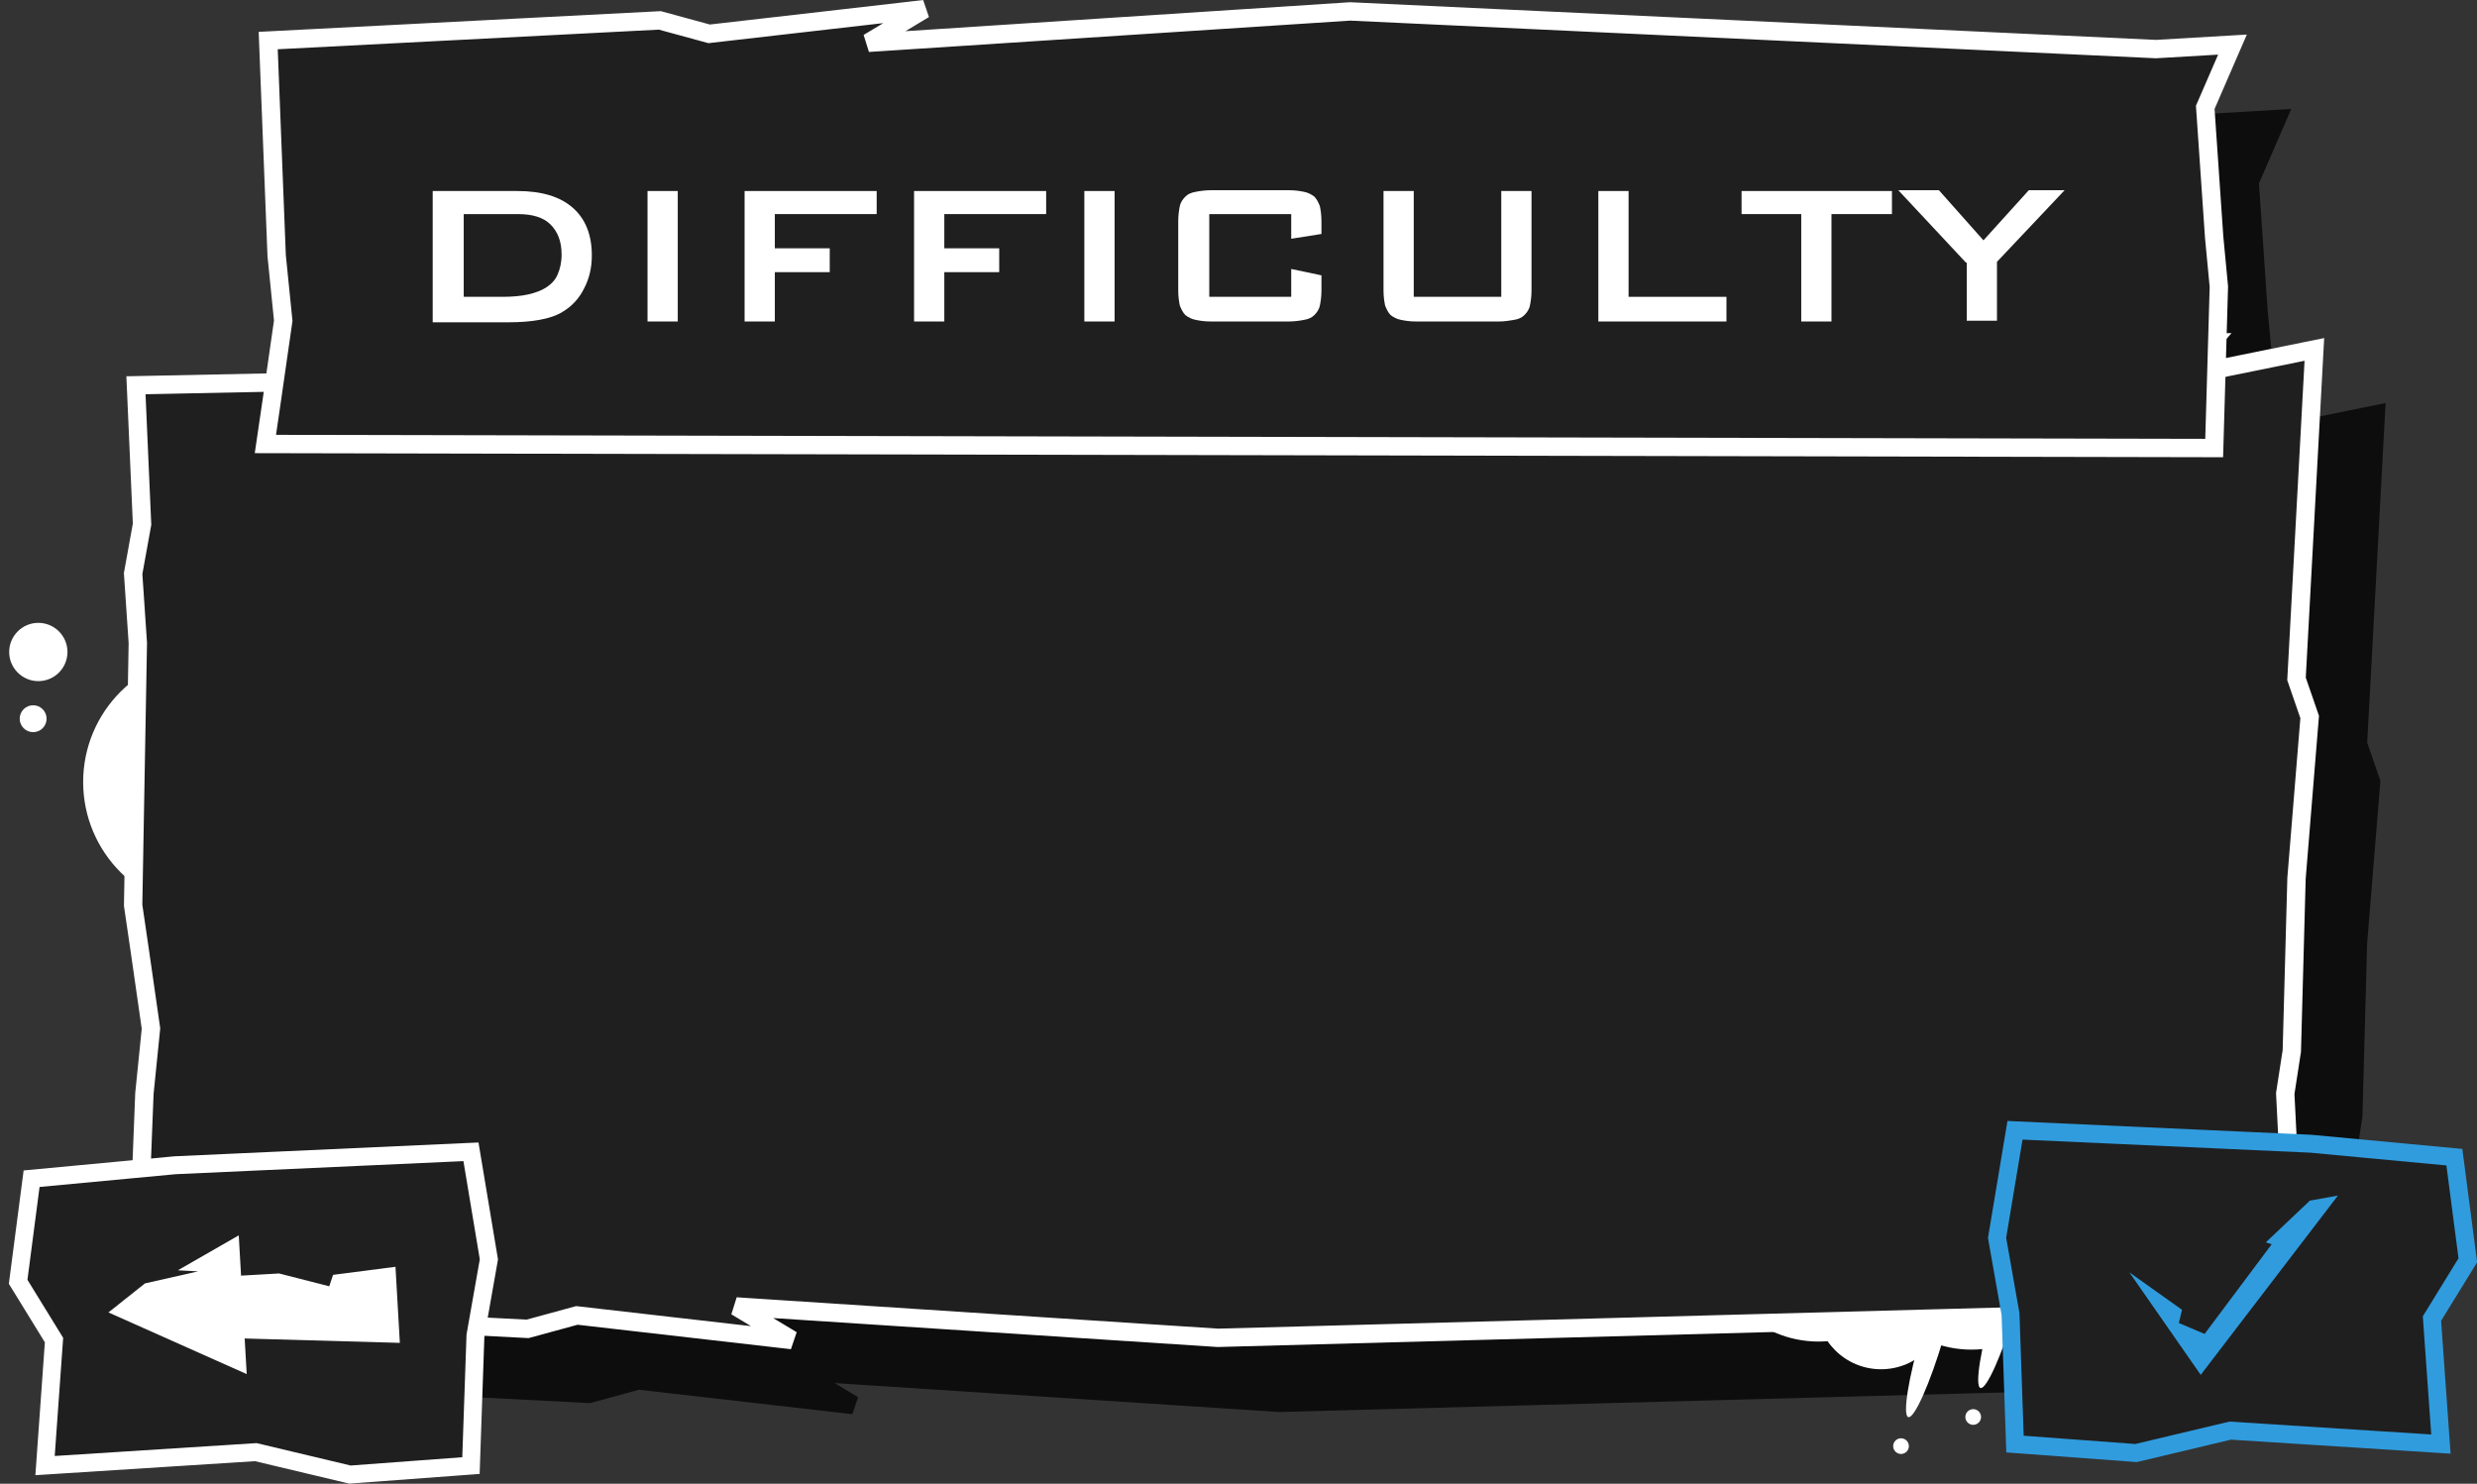 <svg xmlns="http://www.w3.org/2000/svg" xmlns:xlink="http://www.w3.org/1999/xlink" version="1.1" width="276.248" height="165.498" viewBox="-0.524 0.526 276.248 165.498">
  <rect x="-0.524" y="0.526" width="276.248" height="165.498" fill="#333333" stroke="none"/>
  <!-- Exported by Scratch - http://scratch.mit.edu/ -->
  <path id="ID0.14518280653283" fill="#0D0D0D" stroke="#0D0D0D" stroke-width="2.048" d="M 34.024 58.35 L 251.362 58.8 L 251.886 40.8 L 251.362 35.3 L 250.367 20.8 L 253.405 13.8 L 244.868 14.3 L 155 10.1 L 101.268 13.6 L 107.5 9.85 L 83.514 12.6 L 78.015 11.1 L 34.338 13.35 L 35.281 37.35 L 36.014 44.6 L 34.757 53.35 L 34.024 58.35 Z "/>
  <path id="ID0.14518280653283" fill="#0D0D0D" stroke="#0D0D0D" stroke-width="2.048" d="M 21.488 50.75 L 252.914 46 L 249.667 49.75 L 264.436 46.75 L 262.445 83.5 L 263.912 87.75 L 262.445 105.75 L 261.922 125 L 261.189 129.75 L 262.393 153.75 L 142.15 157 L 88.418 153.5 L 94.65 157.25 L 70.664 154.5 L 65.165 156 L 21.488 153.75 L 22.431 129.75 L 23.164 122.5 L 21.907 113.75 L 21.174 108.75 L 21.697 79.5 L 21.174 71.75 L 22.169 66.25 L 21.488 50.75 Z "/>
  <g id="ID0.13357754703611135">
    <path id="ID0.36414373060688376" fill="#FFFFFF" stroke="none" d="M 217.718 140.383 C 217.387 140.284 216.785 141.216 216.077 142.799 C 215.369 144.383 214.558 146.619 213.81 149.131 C 213.062 151.643 212.519 153.96 212.245 155.673 C 211.972 157.385 211.968 158.495 212.298 158.593 C 212.629 158.692 213.232 157.76 213.94 156.177 C 214.647 154.593 215.459 152.357 216.206 149.845 C 216.954 147.332 217.497 145.016 217.771 143.303 C 218.044 141.591 218.049 140.481 217.718 140.383 Z " stroke-width="1"/>
    <path id="ID0.2644723285920918" fill="#FFFFFF" stroke="none" d="M 211.488 160.954 C 211.247 160.954 211.028 161.052 210.87 161.21 C 210.712 161.369 210.613 161.587 210.613 161.829 C 210.613 162.07 210.712 162.289 210.87 162.447 C 211.028 162.606 211.247 162.704 211.488 162.704 C 211.73 162.704 211.949 162.606 212.107 162.447 C 212.266 162.289 212.363 162.07 212.363 161.829 C 212.363 161.587 212.266 161.369 212.107 161.21 C 211.949 161.052 211.73 160.954 211.488 160.954 Z " stroke-width="0.269"/>
  </g>
  <path id="ID0.6395725780166686" fill="#FFFFFF" stroke="none" d="M 209.26 138.755 C 207.26 138.755 205.447 139.568 204.134 140.88 C 202.822 142.192 202.01 144.005 202.01 146.005 C 202.01 148.005 202.822 149.818 204.134 151.131 C 205.447 152.443 207.26 153.255 209.26 153.255 C 211.26 153.255 213.072 152.443 214.385 151.131 C 215.697 149.818 216.51 148.005 216.51 146.005 C 216.51 144.005 215.697 142.192 214.385 140.88 C 213.072 139.568 211.26 138.755 209.26 138.755 Z " stroke-width="0.509"/>
  <path id="ID0.6395725780166686" fill="#FFFFFF" stroke="none" d="M 219.346 126.566 C 215.966 126.566 212.903 127.939 210.685 130.156 C 208.469 132.374 207.096 135.436 207.096 138.816 C 207.096 142.195 208.469 145.258 210.685 147.476 C 212.903 149.693 215.966 151.066 219.346 151.066 C 222.725 151.066 225.788 149.693 228.006 147.476 C 230.223 145.258 231.596 142.195 231.596 138.816 C 231.596 135.436 230.223 132.374 228.006 130.156 C 225.788 127.939 222.725 126.566 219.346 126.566 Z " stroke-width="0.86"/>
  <g id="ID0.35936416359618306">
    <g id="ID0.1390957785770297">
      <path id="ID0.6395725780166686" fill="#246DA9" stroke="none" d="M 206.569 55.802 C 205.901 51.928 206.869 48.145 208.972 45.165 C 211.076 42.185 214.316 40.006 218.19 39.338 C 222.064 38.67 225.846 39.638 228.827 41.741 C 231.807 43.845 233.986 47.085 234.654 50.959 C 235.322 54.833 234.354 58.615 232.251 61.596 C 230.147 64.576 226.907 66.755 223.033 67.423 C 219.159 68.091 215.377 67.123 212.396 65.02 C 209.416 62.916 207.237 59.676 206.569 55.802 Z " stroke-width="1"/>
      <path id="ID0.2644723285920918" fill="#246DA9" stroke="none" d="M 228.349 62.927 C 228.196 62.043 228.417 61.181 228.897 60.501 C 229.377 59.821 230.115 59.324 230.999 59.172 C 231.883 59.019 232.745 59.24 233.424 59.72 C 234.105 60.2 234.601 60.938 234.754 61.822 C 234.906 62.706 234.686 63.568 234.205 64.248 C 233.726 64.928 232.987 65.425 232.103 65.577 C 231.22 65.729 230.357 65.509 229.678 65.028 C 228.998 64.549 228.501 63.81 228.349 62.927 Z " stroke-width="1"/>
    </g>
    <g id="ID0.13357754703611135">
      <path id="ID0.36414373060688376" fill="#246DA9" stroke="none" d="M 214.545 48.056 C 214.392 47.747 215.208 46.995 216.647 46.028 C 218.088 45.062 220.154 43.882 222.502 42.718 C 224.851 41.555 227.041 40.626 228.683 40.065 C 230.324 39.505 231.417 39.312 231.57 39.621 C 231.723 39.93 230.907 40.682 229.468 41.649 C 228.027 42.615 225.961 43.795 223.612 44.959 C 221.264 46.122 219.073 47.051 217.432 47.612 C 215.791 48.172 214.698 48.365 214.545 48.056 Z " stroke-width="1"/>
      <path id="ID0.2644723285920918" fill="#FFFFFF" stroke="none" d="M 233.817 38.417 C 233.776 38.179 233.835 37.947 233.965 37.764 C 234.094 37.581 234.292 37.447 234.53 37.406 C 234.768 37.365 235.001 37.424 235.184 37.554 C 235.367 37.683 235.5 37.881 235.541 38.119 C 235.583 38.357 235.523 38.59 235.394 38.772 C 235.265 38.956 235.066 39.089 234.828 39.13 C 234.59 39.171 234.358 39.112 234.175 38.983 C 233.992 38.853 233.858 38.655 233.817 38.417 Z " stroke-width="0.269"/>
    </g>
    <g id="ID0.13357754703611135">
      <path id="ID0.36414373060688376" fill="#FFFFFF" stroke="none" d="M 217.615 42.458 C 217.42 42.063 218.462 41.102 220.301 39.867 C 222.142 38.632 224.781 37.125 227.781 35.639 C 230.782 34.152 233.58 32.965 235.677 32.248 C 237.773 31.533 239.169 31.286 239.365 31.681 C 239.561 32.076 238.519 33.037 236.68 34.272 C 234.839 35.506 232.2 37.014 229.199 38.5 C 226.199 39.987 223.401 41.174 221.304 41.891 C 219.207 42.606 217.811 42.853 217.615 42.458 Z " stroke-width="1.278"/>
      <path id="ID0.2644723285920918" fill="#FFFFFF" stroke="none" d="M 242.162 30.116 C 242.11 29.812 242.186 29.516 242.351 29.282 C 242.516 29.048 242.77 28.877 243.074 28.825 C 243.378 28.772 243.674 28.848 243.908 29.013 C 244.142 29.178 244.313 29.432 244.365 29.736 C 244.418 30.04 244.342 30.337 244.177 30.57 C 244.012 30.805 243.758 30.975 243.454 31.028 C 243.15 31.08 242.853 31.004 242.619 30.839 C 242.385 30.674 242.214 30.42 242.162 30.116 Z " stroke-width="0.344"/>
    </g>
    <g id="ID0.13357754703611135">
      <path id="ID0.36414373060688376" fill="#FFFFFF" stroke="none" d="M 211.945 39.506 C 211.792 39.197 212.607 38.445 214.047 37.478 C 215.488 36.512 217.554 35.332 219.902 34.168 C 222.251 33.005 224.441 32.076 226.083 31.515 C 227.724 30.955 228.816 30.762 228.97 31.071 C 229.123 31.38 228.307 32.132 226.868 33.099 C 225.427 34.065 223.361 35.245 221.012 36.408 C 218.664 37.572 216.474 38.501 214.832 39.062 C 213.191 39.622 212.098 39.815 211.945 39.506 Z " stroke-width="1"/>
      <path id="ID0.2644723285920918" fill="#FFFFFF" stroke="none" d="M 231.267 29.867 C 231.226 29.629 231.285 29.397 231.415 29.214 C 231.544 29.031 231.743 28.897 231.981 28.856 C 232.219 28.815 232.451 28.874 232.633 29.004 C 232.817 29.133 232.95 29.331 232.991 29.569 C 233.032 29.807 232.973 30.04 232.844 30.222 C 232.715 30.406 232.516 30.539 232.278 30.58 C 232.04 30.621 231.808 30.562 231.625 30.433 C 231.442 30.303 231.308 30.105 231.267 29.867 Z " stroke-width="0.269"/>
    </g>
  </g>
  <g id="ID0.35936416359618306">
    <g id="ID0.1390957785770297">
      <path id="ID0.6395725780166686" fill="#FFFFFF" stroke="none" d="M 215.676 64.258 C 211.868 65.234 208.02 64.572 204.881 62.714 C 201.742 60.855 199.31 57.8 198.334 53.992 C 197.358 50.184 198.021 46.337 199.879 43.197 C 201.737 40.058 204.792 37.627 208.6 36.651 C 212.408 35.675 216.256 36.337 219.395 38.195 C 222.534 40.053 224.966 43.108 225.942 46.916 C 226.918 50.724 226.256 54.572 224.398 57.712 C 222.539 60.85 219.484 63.282 215.676 64.258 Z " stroke-width="1"/>
      <path id="ID0.2644723285920918" fill="#FFFFFF" stroke="none" d="M 221.048 41.978 C 220.179 42.201 219.302 42.05 218.586 41.625 C 217.87 41.202 217.316 40.506 217.093 39.637 C 216.87 38.768 217.021 37.891 217.446 37.175 C 217.869 36.459 218.565 35.904 219.434 35.682 C 220.303 35.459 221.18 35.61 221.896 36.034 C 222.613 36.458 223.167 37.154 223.389 38.023 C 223.612 38.892 223.461 39.769 223.037 40.485 C 222.613 41.201 221.917 41.755 221.048 41.978 Z " stroke-width="1"/>
    </g>
    <g id="ID0.13357754703611135">
      <path id="ID0.36414373060688376" fill="#246DA9" stroke="none" d="M 207.287 56.873 C 206.991 57.051 206.175 56.298 205.097 54.94 C 204.018 53.582 202.677 51.617 201.329 49.369 C 199.981 47.121 198.879 45.012 198.189 43.421 C 197.499 41.83 197.219 40.756 197.515 40.579 C 197.811 40.401 198.626 41.154 199.705 42.512 C 200.783 43.87 202.125 45.835 203.473 48.083 C 204.821 50.331 205.922 52.44 206.613 54.031 C 207.302 55.622 207.583 56.696 207.287 56.873 Z " stroke-width="1"/>
      <path id="ID0.2644723285920918" fill="#FFFFFF" stroke="none" d="M 196.134 38.469 C 195.9 38.529 195.664 38.488 195.471 38.374 C 195.278 38.26 195.129 38.073 195.069 37.839 C 195.009 37.605 195.05 37.369 195.164 37.176 C 195.278 36.983 195.466 36.834 195.7 36.774 C 195.934 36.714 196.17 36.755 196.362 36.869 C 196.555 36.983 196.704 37.17 196.764 37.404 C 196.824 37.638 196.784 37.874 196.669 38.067 C 196.555 38.26 196.368 38.409 196.134 38.469 Z " stroke-width="0.269"/>
    </g>
    <g id="ID0.13357754703611135">
      <path id="ID0.36414373060688376" fill="#FFFFFF" stroke="none" d="M 201.456 54.372 C 201.077 54.598 200.036 53.636 198.658 51.902 C 197.28 50.166 195.566 47.656 193.844 44.785 C 192.122 41.913 190.715 39.219 189.833 37.186 C 188.952 35.153 188.594 33.781 188.972 33.555 C 189.35 33.328 190.392 34.29 191.77 36.024 C 193.147 37.76 194.861 40.27 196.583 43.142 C 198.305 46.014 199.712 48.708 200.595 50.741 C 201.476 52.773 201.833 54.145 201.456 54.372 Z " stroke-width="1.278"/>
      <path id="ID0.2644723285920918" fill="#FFFFFF" stroke="none" d="M 187.197 30.838 C 186.898 30.914 186.597 30.863 186.35 30.716 C 186.104 30.571 185.913 30.331 185.837 30.032 C 185.76 29.734 185.812 29.432 185.958 29.186 C 186.104 28.939 186.343 28.749 186.642 28.672 C 186.941 28.596 187.243 28.648 187.489 28.794 C 187.735 28.939 187.926 29.179 188.002 29.477 C 188.079 29.776 188.027 30.078 187.881 30.324 C 187.735 30.571 187.496 30.761 187.197 30.838 Z " stroke-width="0.344"/>
    </g>
    <g id="ID0.13357754703611135">
      <path id="ID0.36414373060688376" fill="#246DA9" stroke="none" d="M 198.937 60.123 C 198.641 60.301 197.825 59.548 196.747 58.19 C 195.668 56.832 194.327 54.867 192.979 52.619 C 191.631 50.371 190.529 48.262 189.839 46.671 C 189.149 45.08 188.869 44.006 189.165 43.829 C 189.461 43.651 190.276 44.404 191.355 45.762 C 192.433 47.12 193.775 49.085 195.123 51.333 C 196.471 53.581 197.572 55.69 198.263 57.281 C 198.952 58.872 199.232 59.946 198.937 60.123 Z " stroke-width="1"/>
      <path id="ID0.2644723285920918" fill="#246DA9" stroke="none" d="M 187.784 41.719 C 187.55 41.779 187.314 41.738 187.121 41.624 C 186.928 41.51 186.779 41.323 186.719 41.089 C 186.659 40.855 186.7 40.619 186.814 40.426 C 186.928 40.233 187.116 40.084 187.35 40.024 C 187.583 39.964 187.82 40.005 188.012 40.119 C 188.205 40.233 188.355 40.42 188.415 40.654 C 188.474 40.888 188.434 41.124 188.32 41.317 C 188.206 41.51 188.018 41.659 187.784 41.719 Z " stroke-width="0.269"/>
    </g>
  </g>
  <g id="ID0.35936416359618306">
    <g id="ID0.1390957785770297">
      <path id="ID0.6395725780166686" fill="#FFFFFF" stroke="none" d="M 52.5 120.45 C 48.569 120.45 45.006 122.047 42.426 124.626 C 39.847 127.206 38.25 130.769 38.25 134.7 C 38.25 138.631 39.847 142.194 42.426 144.774 C 45.006 147.353 48.569 148.95 52.5 148.95 C 56.431 148.95 59.994 147.353 62.574 144.774 C 65.153 142.194 66.75 138.631 66.75 134.7 C 66.75 130.769 65.153 127.206 62.574 124.626 C 59.994 122.047 56.431 120.45 52.5 120.45 Z " stroke-width="1"/>
      <path id="ID0.2644723285920918" fill="#FFFFFF" stroke="none" d="M 63.25 140.75 C 62.353 140.75 61.541 141.114 60.953 141.703 C 60.364 142.291 60 143.103 60 144 C 60 144.897 60.364 145.709 60.953 146.297 C 61.541 146.886 62.353 147.25 63.25 147.25 C 64.147 147.25 64.959 146.886 65.547 146.297 C 66.136 145.709 66.5 144.897 66.5 144 C 66.5 143.103 66.136 142.291 65.547 141.703 C 64.959 141.114 64.147 140.75 63.25 140.75 Z " stroke-width="1"/>
    </g>
    <g id="ID0.13357754703611135">
      <path id="ID0.36414373060688376" fill="#246DA9" stroke="#FFFFFF" stroke-width="2" d="M 46.218 129.683 C 45.888 129.584 45.285 130.516 44.577 132.099 C 43.87 133.683 43.058 135.919 42.31 138.431 C 41.562 140.943 41.019 143.26 40.745 144.973 C 40.472 146.685 40.468 147.795 40.798 147.893 C 41.129 147.992 41.732 147.06 42.44 145.477 C 43.147 143.893 43.959 141.657 44.706 139.144 C 45.454 136.632 45.997 134.316 46.271 132.603 C 46.544 130.891 46.549 129.781 46.218 129.683 Z "/>
      <path id="ID0.2644723285920918" fill="#FFFFFF" stroke="none" d="M 40.038 150.254 C 39.797 150.254 39.578 150.352 39.42 150.51 C 39.261 150.669 39.163 150.887 39.163 151.129 C 39.163 151.37 39.261 151.589 39.42 151.747 C 39.578 151.906 39.797 152.004 40.038 152.004 C 40.28 152.004 40.499 151.906 40.657 151.747 C 40.816 151.589 40.913 151.37 40.913 151.129 C 40.913 150.887 40.816 150.669 40.657 150.51 C 40.499 150.352 40.28 150.254 40.038 150.254 Z " stroke-width="0.269"/>
    </g>
    <g id="ID0.13357754703611135">
      <path id="ID0.36414373060688376" fill="#FFFFFF" stroke="none" d="M 41.218 133.648 C 40.795 133.522 40.025 134.712 39.121 136.734 C 38.217 138.758 37.18 141.615 36.225 144.824 C 35.27 148.034 34.576 150.993 34.226 153.181 C 33.877 155.369 33.871 156.786 34.294 156.912 C 34.716 157.038 35.486 155.848 36.391 153.826 C 37.294 151.802 38.331 148.945 39.286 145.735 C 40.241 142.526 40.935 139.567 41.285 137.379 C 41.634 135.191 41.64 133.773 41.218 133.648 Z " stroke-width="1.278"/>
      <path id="ID0.2644723285920918" fill="#FFFFFF" stroke="none" d="M 33.254 159.887 C 32.945 159.887 32.666 160.012 32.464 160.214 C 32.261 160.417 32.136 160.696 32.136 161.005 C 32.136 161.313 32.261 161.592 32.464 161.794 C 32.666 161.997 32.945 162.122 33.254 162.122 C 33.562 162.122 33.841 161.997 34.044 161.794 C 34.246 161.592 34.371 161.313 34.371 161.005 C 34.371 160.696 34.246 160.417 34.044 160.214 C 33.841 160.012 33.562 159.887 33.254 159.887 Z " stroke-width="0.344"/>
    </g>
    <g id="ID0.13357754703611135">
      <path id="ID0.36414373060688376" fill="#246DA9" stroke="#FFFFFF" stroke-width="2" d="M 37.318 128.633 C 36.987 128.534 36.385 129.466 35.677 131.049 C 34.969 132.633 34.158 134.869 33.41 137.381 C 32.663 139.893 32.119 142.21 31.845 143.923 C 31.572 145.635 31.568 146.745 31.898 146.843 C 32.229 146.942 32.832 146.01 33.54 144.427 C 34.247 142.843 35.059 140.607 35.806 138.095 C 36.554 135.582 37.097 133.266 37.371 131.553 C 37.644 129.841 37.649 128.731 37.318 128.633 Z "/>
      <path id="ID0.2644723285920918" fill="#FFFFFF" stroke="none" d="M 31.088 149.204 C 30.847 149.204 30.628 149.302 30.47 149.46 C 30.311 149.619 30.213 149.837 30.213 150.079 C 30.213 150.32 30.311 150.539 30.47 150.697 C 30.628 150.856 30.847 150.954 31.088 150.954 C 31.33 150.954 31.549 150.856 31.707 150.697 C 31.866 150.539 31.963 150.32 31.963 150.079 C 31.963 149.837 31.866 149.619 31.707 149.46 C 31.549 149.302 31.33 149.204 31.088 149.204 Z " stroke-width="0.269"/>
    </g>
  </g>
  <path id="ID0.6395725780166686" fill="#FFFFFF" stroke="none" d="M 202.296 125.666 C 198.916 125.666 195.853 127.039 193.636 129.256 C 191.418 131.474 190.046 134.536 190.046 137.916 C 190.046 141.295 191.418 144.358 193.636 146.576 C 195.853 148.793 198.916 150.166 202.296 150.166 C 205.675 150.166 208.738 148.793 210.956 146.576 C 213.173 144.358 214.546 141.295 214.546 137.916 C 214.546 134.536 213.173 131.474 210.956 129.256 C 208.738 127.039 205.675 125.666 202.296 125.666 Z " stroke-width="0.86"/>
  <path id="ID0.6395725780166686" fill="#FFFFFF" stroke="none" d="M 234.496 129.416 C 231.116 129.416 228.053 130.789 225.835 133.006 C 223.619 135.224 222.246 138.286 222.246 141.666 C 222.246 145.045 223.619 148.108 225.835 150.326 C 228.053 152.543 231.116 153.916 234.496 153.916 C 237.875 153.916 240.938 152.543 243.156 150.326 C 245.373 148.108 246.746 145.045 246.746 141.666 C 246.746 138.286 245.373 135.224 243.156 133.006 C 240.938 130.789 237.875 129.416 234.496 129.416 Z " stroke-width="0.86"/>
  <path id="ID0.6395725780166686" fill="#FFFFFF" stroke="none" d="M 250 127.3 C 246.069 127.3 242.506 128.897 239.926 131.476 C 237.347 134.056 235.75 137.619 235.75 141.55 C 235.75 145.481 237.347 149.044 239.926 151.624 C 242.506 154.203 246.069 155.8 250 155.8 C 253.931 155.8 257.494 154.203 260.074 151.624 C 262.653 149.044 264.25 145.481 264.25 141.55 C 264.25 137.619 262.653 134.056 260.074 131.476 C 257.494 128.897 253.931 127.3 250 127.3 Z " stroke-width="1"/>
  <path id="ID0.09471079101786017" fill="#FFFFFF" stroke="none" d="M 28.5 94.25 C 25.741 94.25 23.241 95.371 21.431 97.181 C 19.621 98.991 18.5 101.491 18.5 104.25 C 18.5 107.009 19.621 109.509 21.431 111.319 C 23.241 113.129 25.741 114.25 28.5 114.25 C 31.259 114.25 33.759 113.129 35.569 111.319 C 37.379 109.509 38.5 107.009 38.5 104.25 C 38.5 101.491 37.379 98.991 35.569 97.181 C 33.759 95.371 31.259 94.25 28.5 94.25 Z " stroke-width="1"/>
  <path id="ID0.6395725780166686" fill="#FFFFFF" stroke="none" d="M 23 73.5 C 19.069 73.5 15.506 75.097 12.926 77.676 C 10.347 80.256 8.75 83.819 8.75 87.75 C 8.75 91.681 10.347 95.244 12.926 97.824 C 15.506 100.403 19.069 102 23 102 C 26.931 102 30.494 100.403 33.074 97.824 C 35.653 95.244 37.25 91.681 37.25 87.75 C 37.25 83.819 35.653 80.256 33.074 77.676 C 30.494 75.097 26.931 73.5 23 73.5 Z " stroke-width="1"/>
  <path id="ID0.2644723285920918" fill="#FFFFFF" stroke="none" d="M 3.75 70 C 2.853 70 2.041 70.364 1.453 70.953 C 0.864 71.541 0.5 72.353 0.5 73.25 C 0.5 74.147 0.864 74.959 1.453 75.547 C 2.041 76.136 2.853 76.5 3.75 76.5 C 4.647 76.5 5.459 76.136 6.047 75.547 C 6.636 74.959 7 74.147 7 73.25 C 7 72.353 6.636 71.541 6.047 70.953 C 5.459 70.364 4.647 70 3.75 70 Z " stroke-width="1"/>
  <path id="ID0.2644723285920918" fill="#FFFFFF" stroke="none" d="M 3.173 79.192 C 2.759 79.192 2.384 79.36 2.113 79.632 C 1.841 79.903 1.673 80.278 1.673 80.692 C 1.673 81.106 1.841 81.481 2.113 81.752 C 2.384 82.024 2.759 82.192 3.173 82.192 C 3.587 82.192 3.962 82.024 4.233 81.752 C 4.505 81.481 4.673 81.106 4.673 80.692 C 4.673 80.278 4.505 79.903 4.233 79.632 C 3.962 79.36 3.587 79.192 3.173 79.192 Z " stroke-width="0.462"/>
  <path id="ID0.2644723285920918" fill="#FFFFFF" stroke="none" d="M 250.75 154 C 249.853 154 249.041 154.364 248.453 154.953 C 247.864 155.541 247.5 156.353 247.5 157.25 C 247.5 158.147 247.864 158.959 248.453 159.547 C 249.041 160.136 249.853 160.5 250.75 160.5 C 251.647 160.5 252.459 160.136 253.047 159.547 C 253.636 158.959 254 158.147 254 157.25 C 254 156.353 253.636 155.541 253.047 154.953 C 252.459 154.364 251.647 154 250.75 154 Z " stroke-width="1"/>
  <path id="ID0.2644723285920918" fill="#FFFFFF" stroke="none" d="M 247.25 151 C 246.353 151 245.541 151.364 244.953 151.953 C 244.364 152.541 244 153.353 244 154.25 C 244 155.147 244.364 155.959 244.953 156.547 C 245.541 157.136 246.353 157.5 247.25 157.5 C 248.147 157.5 248.959 157.136 249.547 156.547 C 250.136 155.959 250.5 155.147 250.5 154.25 C 250.5 153.353 250.136 152.541 249.547 151.953 C 248.959 151.364 248.147 151 247.25 151 Z " stroke-width="1"/>
  <g id="ID0.13357754703611135">
    <path id="ID0.36414373060688376" fill="#FFFFFF" stroke="none" d="M 225.768 137.133 C 225.438 137.034 224.835 137.966 224.127 139.549 C 223.419 141.133 222.608 143.369 221.86 145.881 C 221.113 148.393 220.569 150.71 220.295 152.423 C 220.022 154.135 220.018 155.245 220.348 155.343 C 220.679 155.442 221.282 154.51 221.99 152.927 C 222.697 151.343 223.509 149.107 224.256 146.595 C 225.004 144.082 225.547 141.766 225.821 140.053 C 226.094 138.341 226.099 137.231 225.768 137.133 Z " stroke-width="1"/>
    <path id="ID0.2644723285920918" fill="#FFFFFF" stroke="none" d="M 219.538 157.704 C 219.297 157.704 219.078 157.802 218.92 157.96 C 218.762 158.119 218.663 158.337 218.663 158.579 C 218.663 158.82 218.762 159.039 218.92 159.197 C 219.078 159.356 219.297 159.454 219.538 159.454 C 219.78 159.454 219.999 159.356 220.157 159.197 C 220.315 159.039 220.413 158.82 220.413 158.579 C 220.413 158.337 220.315 158.119 220.157 157.96 C 219.999 157.802 219.78 157.704 219.538 157.704 Z " stroke-width="0.269"/>
  </g>
  <path id="ID0.14518280653283" fill="#1F1F1F" stroke="#FFFFFF" stroke-width="2.048" d="M 14.638 43.5 L 246.064 38.75 L 242.817 42.5 L 257.586 39.5 L 255.595 76.25 L 257.062 80.5 L 255.595 98.5 L 255.072 117.75 L 254.339 122.5 L 255.543 146.5 L 135.3 149.75 L 81.568 146.25 L 87.8 150 L 63.814 147.25 L 58.315 148.75 L 14.638 146.5 L 15.581 122.5 L 16.314 115.25 L 15.057 106.5 L 14.324 101.5 L 14.847 72.25 L 14.324 64.5 L 15.319 59 L 14.638 43.5 Z "/>
  <path id="ID0.14518280653283" fill="#1F1F1F" stroke="#FFFFFF" stroke-width="2.048" d="M 29.074 50.05 L 246.412 50.5 L 246.936 32.5 L 246.412 27 L 245.417 12.5 L 248.454 5.5 L 239.918 6 L 150.05 1.8 L 96.318 5.3 L 102.55 1.55 L 78.564 4.3 L 73.065 2.8 L 29.388 5.05 L 30.331 29.05 L 31.064 36.3 L 29.807 45.05 L 29.074 50.05 Z "/>
  <g id="ID0.7368156798183918">
    <path id="ID0.9503691853024065" fill="#FFFFFF" d="M 47.732 21.832 L 57.138 21.832 C 59.889 21.832 61.93 22.453 63.35 23.695 C 64.77 24.938 65.48 26.712 65.48 29.02 C 65.48 30.351 65.213 31.593 64.592 32.747 C 64.06 33.811 63.261 34.699 62.196 35.32 C 61.486 35.764 60.599 36.03 59.623 36.207 C 58.647 36.385 57.493 36.474 56.162 36.474 L 47.732 36.474 L 47.732 21.832 Z M 55.541 33.634 C 56.606 33.634 57.582 33.545 58.38 33.368 C 59.179 33.19 59.889 32.924 60.422 32.569 C 60.954 32.214 61.398 31.77 61.664 31.149 C 61.93 30.528 62.108 29.818 62.108 28.931 C 62.108 27.422 61.664 26.358 60.865 25.559 C 60.067 24.76 58.824 24.405 57.227 24.405 L 51.193 24.405 L 51.193 33.634 L 55.541 33.634 Z " stroke-width="0.887"/>
    <path id="ID0.7801258279941976" fill="#FFFFFF" d="M 71.691 21.832 L 75.063 21.832 L 75.063 36.385 L 71.691 36.385 L 71.691 21.832 Z " stroke-width="0.887"/>
    <path id="ID0.35442271549254656" fill="#FFFFFF" d="M 82.517 21.832 L 97.247 21.832 L 97.247 24.405 L 85.889 24.405 L 85.889 28.221 L 92.012 28.221 L 92.012 30.883 L 85.889 30.883 L 85.889 36.385 L 82.517 36.385 L 82.517 21.832 Z " stroke-width="0.887"/>
    <path id="ID0.20410222467035055" fill="#FFFFFF" d="M 101.418 21.832 L 116.148 21.832 L 116.148 24.405 L 104.79 24.405 L 104.79 28.221 L 110.913 28.221 L 110.913 30.883 L 104.79 30.883 L 104.79 36.385 L 101.418 36.385 L 101.418 21.832 Z " stroke-width="0.887"/>
    <path id="ID0.06282116193324327" fill="#FFFFFF" d="M 120.408 21.832 L 123.78 21.832 L 123.78 36.385 L 120.408 36.385 L 120.408 21.832 Z " stroke-width="0.887"/>
    <path id="ID0.6819280632771552" fill="#FFFFFF" d="M 134.34 24.405 L 134.34 33.634 L 143.48 33.634 L 143.48 30.528 L 146.851 31.238 L 146.851 32.924 C 146.851 33.634 146.763 34.166 146.674 34.61 C 146.585 35.054 146.319 35.409 146.053 35.675 C 145.787 35.941 145.432 36.119 144.899 36.207 C 144.456 36.296 143.834 36.385 143.213 36.385 L 134.517 36.385 C 133.807 36.385 133.275 36.296 132.831 36.207 C 132.387 36.119 132.032 35.941 131.678 35.675 C 131.411 35.409 131.234 35.054 131.056 34.61 C 130.968 34.166 130.879 33.634 130.879 32.924 L 130.879 25.204 C 130.879 24.494 130.968 23.962 131.056 23.518 C 131.145 23.074 131.411 22.719 131.678 22.453 C 131.944 22.187 132.299 22.009 132.831 21.921 C 133.275 21.832 133.896 21.743 134.517 21.743 L 143.213 21.743 C 143.923 21.743 144.456 21.832 144.899 21.921 C 145.343 22.009 145.698 22.187 146.053 22.453 C 146.319 22.719 146.497 23.074 146.674 23.518 C 146.763 23.962 146.851 24.494 146.851 25.204 L 146.851 26.624 L 143.48 27.156 L 143.48 24.405 L 134.34 24.405 Z " stroke-width="0.887"/>
    <path id="ID0.7033341368660331" fill="#FFFFFF" d="M 157.234 33.634 L 166.906 33.634 L 166.906 21.832 L 170.278 21.832 L 170.278 32.924 C 170.278 33.634 170.189 34.166 170.101 34.61 C 170.012 35.054 169.746 35.409 169.48 35.675 C 169.213 35.941 168.858 36.119 168.326 36.207 C 167.793 36.296 167.261 36.385 166.64 36.385 L 157.411 36.385 C 156.701 36.385 156.169 36.296 155.725 36.207 C 155.282 36.119 154.927 35.941 154.572 35.675 C 154.305 35.409 154.128 35.054 153.951 34.61 C 153.862 34.166 153.773 33.634 153.773 32.924 L 153.773 21.832 L 157.145 21.832 L 157.145 33.634 Z " stroke-width="0.887"/>
    <path id="ID0.1974145108833909" fill="#FFFFFF" d="M 177.732 21.832 L 181.104 21.832 L 181.104 33.634 L 192.019 33.634 L 192.019 36.385 L 177.732 36.385 L 177.732 21.832 Z " stroke-width="0.887"/>
    <path id="ID0.9692965354770422" fill="#FFFFFF" d="M 203.821 36.385 L 200.36 36.385 L 200.36 24.405 L 193.705 24.405 L 193.705 21.832 L 210.476 21.832 L 210.476 24.405 L 203.732 24.405 L 203.732 36.385 Z " stroke-width="0.887"/>
    <path id="ID0.7477595708332956" fill="#FFFFFF" d="M 218.729 29.818 L 211.186 21.743 L 215.712 21.743 L 220.681 27.334 L 225.739 21.743 L 229.732 21.743 L 222.189 29.73 L 222.189 36.296 L 218.817 36.296 L 218.817 29.818 Z " stroke-width="0.887"/>
  </g>
  <path id="ID0.47341927187517285" fill="#1F1F1F" stroke="#FFFFFF" stroke-width="2" stroke-linecap="round" d="M 3 132 L 19 130.5 L 52 129 L 54 141 L 52.5 149.5 L 52 164 L 38.5 165 L 28 162.5 L 4.5 164 L 5.5 150 L 1.5 143.5 L 3 132 Z "/>
  <g id="ID0.22417836403474212">
    <path id="ID0.38876025285571814" fill="#FFFFFF" stroke="none" stroke-linecap="round" d="M 11.571 146.917 L 15.643 143.678 L 21.575 142.336 L 19.315 142.216 L 26.103 138.32 L 26.991 153.795 L 11.571 146.917 Z " stroke-width="1"/>
    <path id="ID0.8329108078032732" fill="#FFFFFF" stroke="none" stroke-linecap="round" d="M 26.111 142.827 L 30.604 142.57 L 36.195 144.002 L 36.622 142.725 L 43.582 141.825 L 44.069 150.311 L 26.512 149.816 L 26.111 142.827 Z " stroke-width="1"/>
  </g>
  <path id="ID0.47341927187517285" fill="#1F1F1F" stroke="#309CDE" stroke-width="2" stroke-linecap="round" d="M 273.2 129.6 L 257.2 128.1 L 224.2 126.6 L 222.2 138.6 L 223.7 147.1 L 224.2 161.6 L 237.7 162.6 L 248.2 160.1 L 271.7 161.6 L 270.7 147.6 L 274.7 141.1 L 273.2 129.6 Z "/>
  <path id="ID0.41005003126338124" fill="#309CDE" stroke="none" stroke-linecap="round" d="M 236.954 142.446 L 242.824 146.62 L 242.476 148.098 L 245.346 149.315 L 252.824 139.315 L 252.172 139.098 L 257.085 134.446 L 260.215 133.88 L 244.911 153.88 L 236.954 142.446 Z " stroke-width="0.87"/>
</svg>